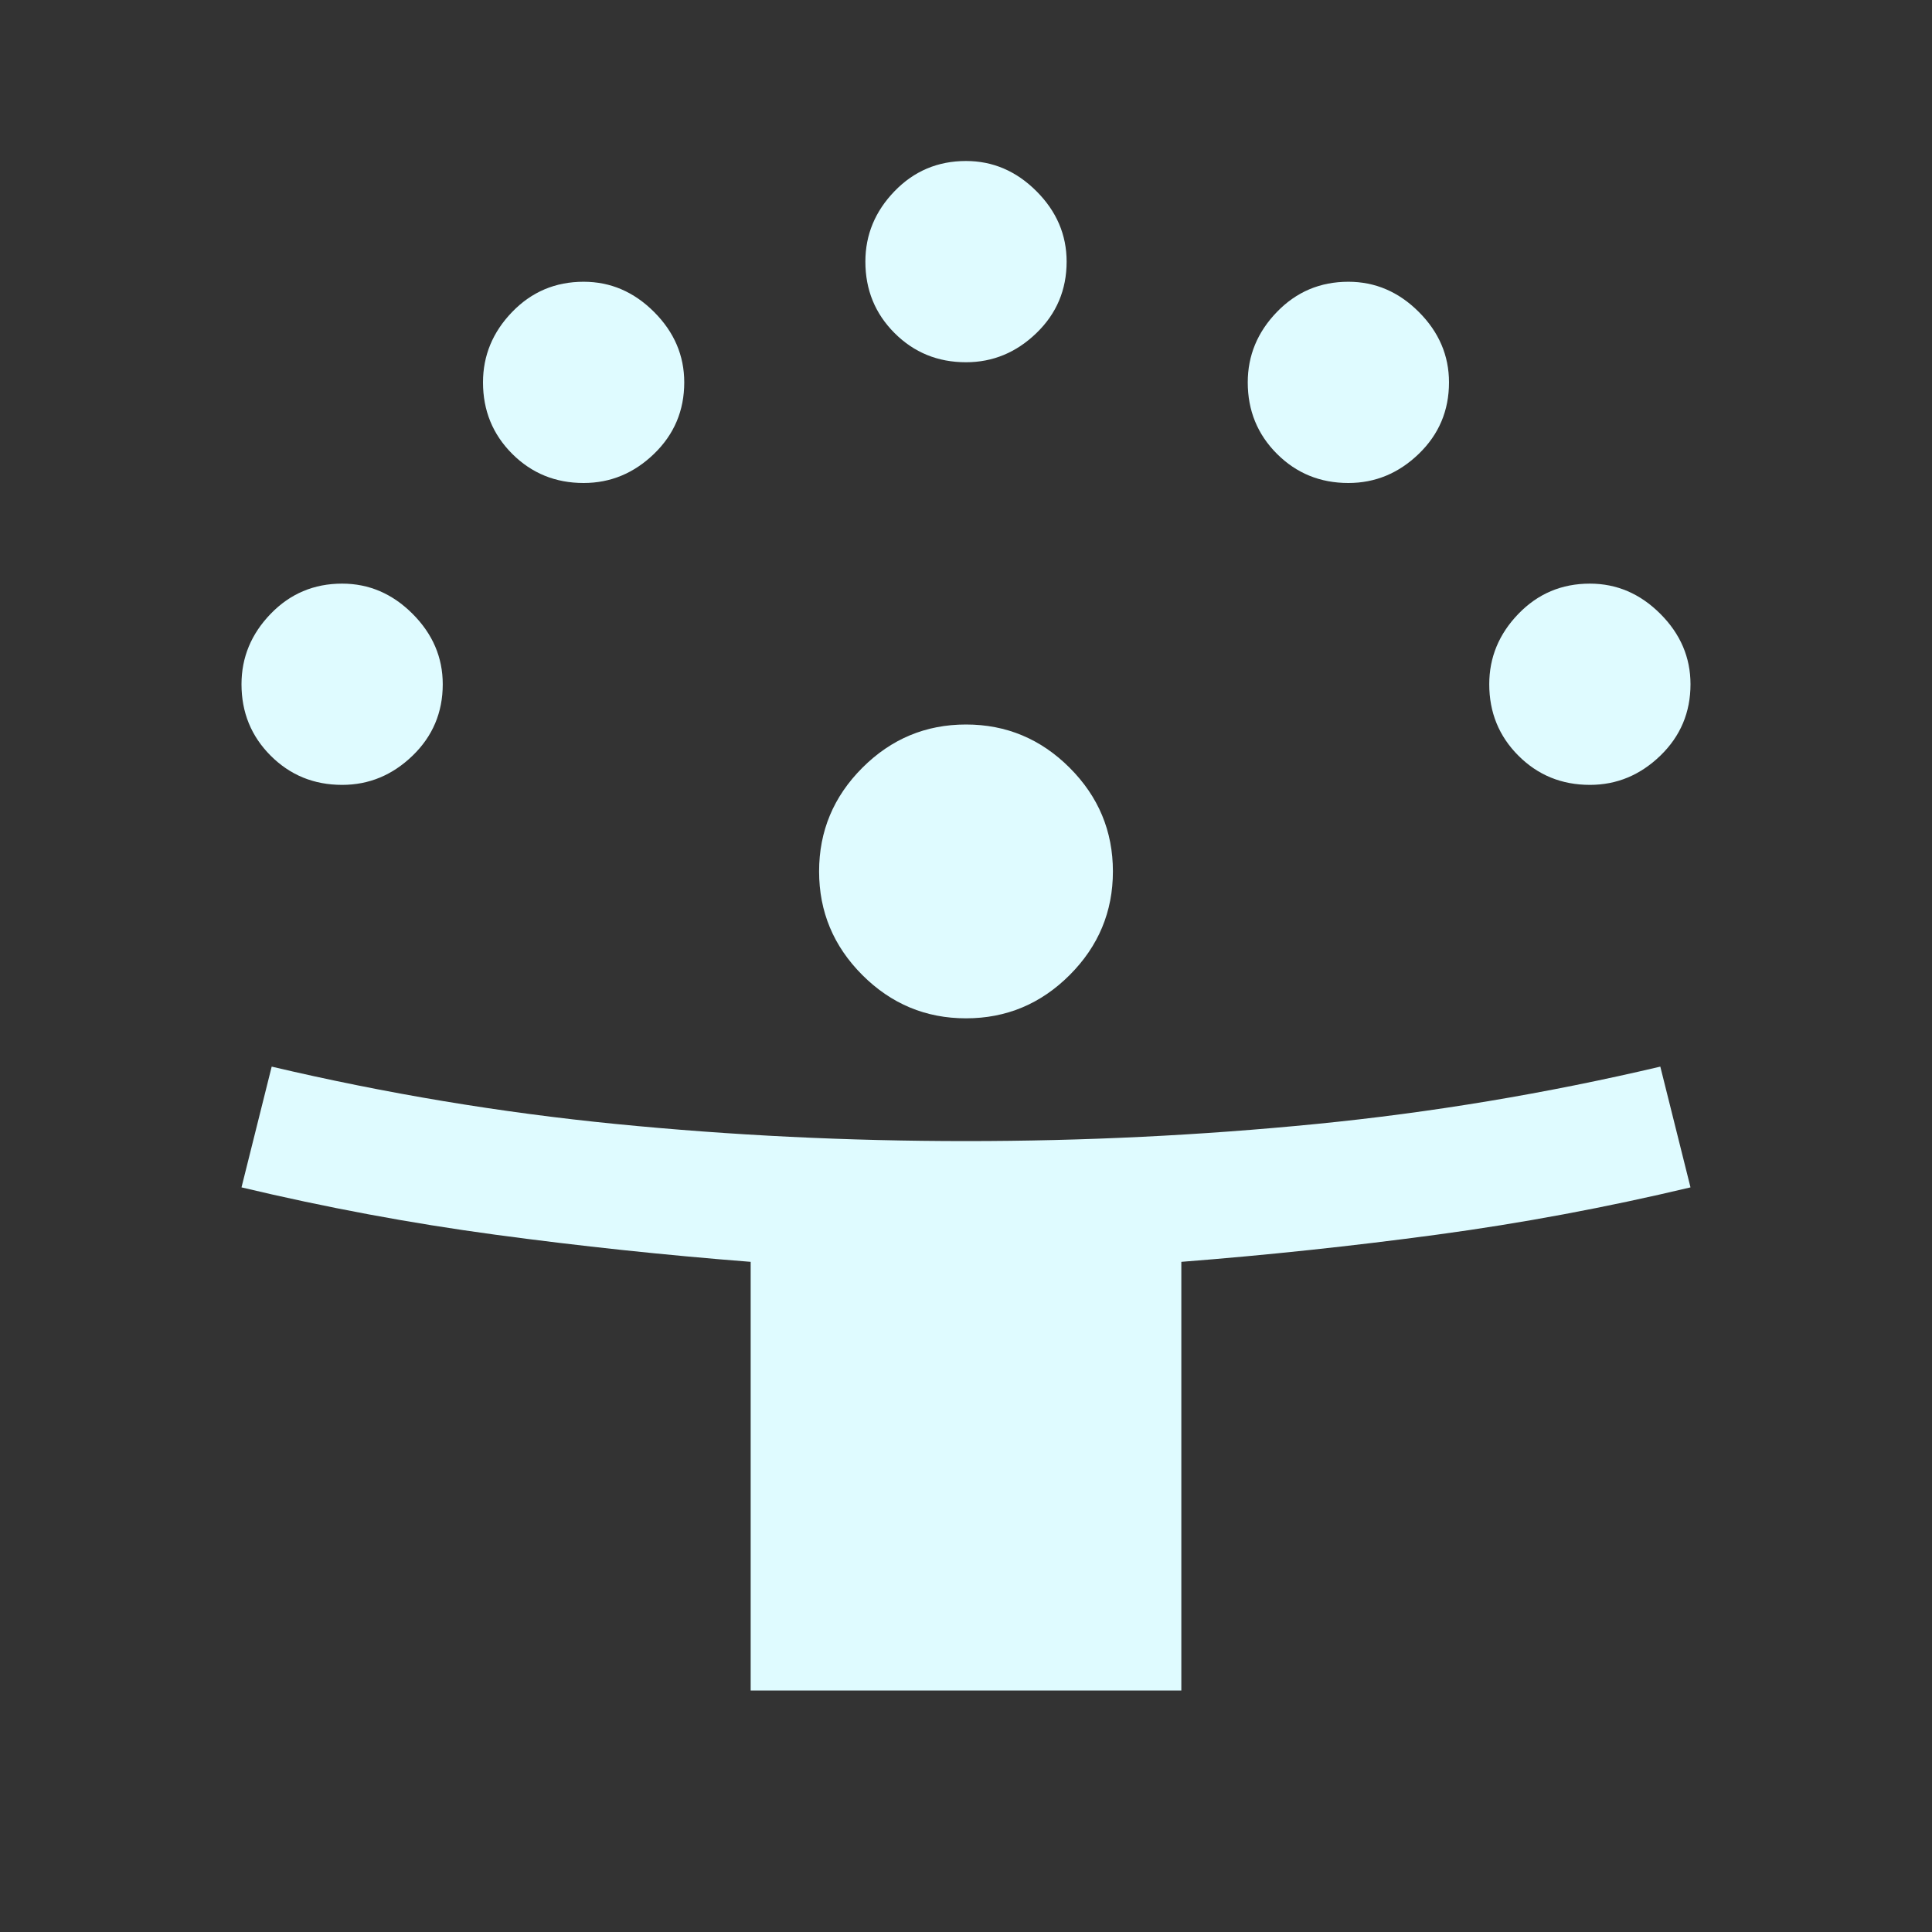 <svg xmlns="http://www.w3.org/2000/svg" height="48" width="48" fill="#dffbff"><rect width="100%" height="100%" fill="#333333" stroke="none"/><path d="M18.65 42V31.35q-3.2-.25-6.35-.675Q9.15 30.25 6 29.5l.75-3q4.25 1 8.55 1.425 4.3.425 8.7.425 4.4 0 8.7-.425Q37 27.5 41.25 26.5l.75 3q-3.15.75-6.3 1.175-3.15.425-6.35.675V42ZM24 25.3q-1.5 0-2.575-1.075-1.075-1.075-1.075-2.575 0-1.5 1.075-2.575Q22.5 18 24 18q1.5 0 2.575 1.075 1.075 1.075 1.075 2.575 0 1.5-1.075 2.575Q25.5 25.3 24 25.3ZM8.5 19.5q-1.05 0-1.775-.725Q6 18.05 6 17q0-1 .725-1.75T8.5 14.5q1 0 1.75.75T11 17q0 1.05-.75 1.775-.75.725-1.75.725Zm31 0q-1.05 0-1.775-.725Q37 18.05 37 17q0-1 .725-1.75t1.775-.75q1 0 1.75.75T42 17q0 1.05-.75 1.775-.75.725-1.75.725Zm-25-7.5q-1.05 0-1.775-.725Q12 10.55 12 9.5q0-1 .725-1.75T14.5 7q1 0 1.75.75T17 9.5q0 1.05-.75 1.775Q15.5 12 14.5 12Zm19 0q-1.05 0-1.775-.725Q31 10.55 31 9.5q0-1 .725-1.75T33.5 7q1 0 1.75.75T36 9.5q0 1.05-.75 1.775Q34.5 12 33.5 12ZM24 9q-1.05 0-1.775-.725Q21.5 7.55 21.5 6.5q0-1 .725-1.75T24 4q1 0 1.75.75t.75 1.75q0 1.05-.75 1.775Q25 9 24 9Z"/></svg>